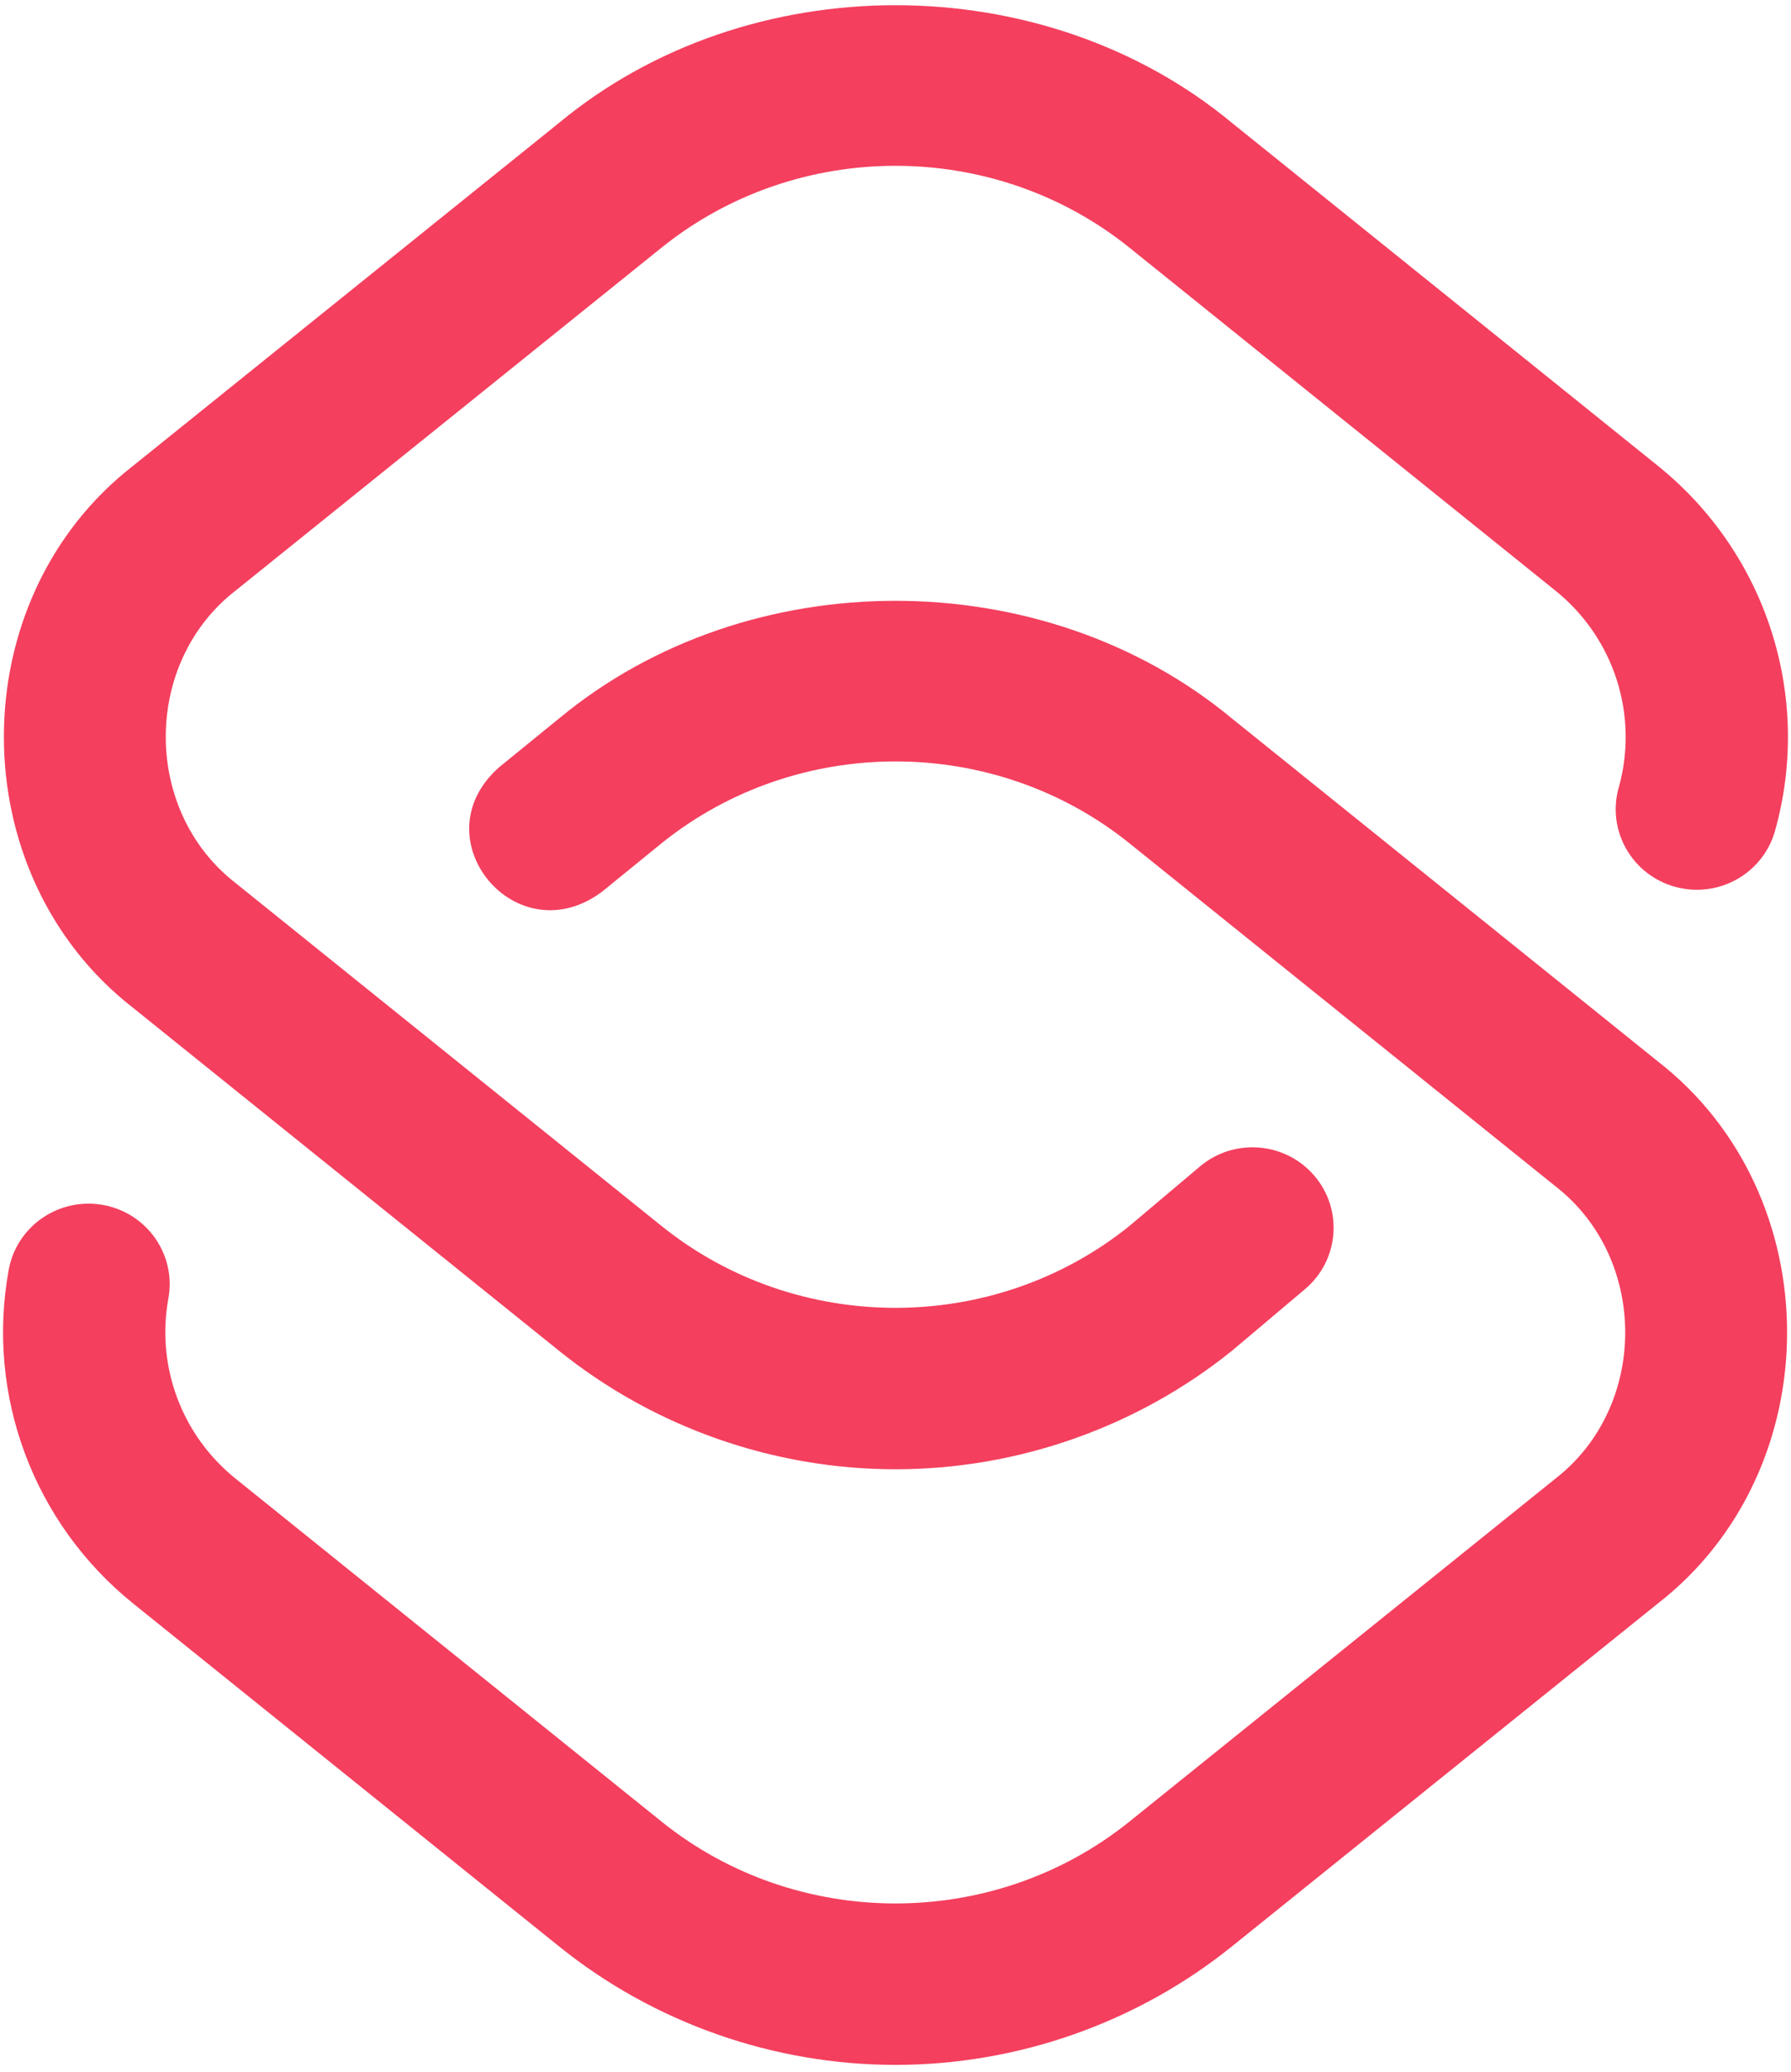 <svg width="172" height="199" viewBox="0 0 172 199" fill="none" xmlns="http://www.w3.org/2000/svg">
    <path
        d="M85.999 141.091C74.277 141.091 62.811 137.057 53.712 129.732L12.798 96.793C-3.769 83.932 -3.767 57.578 12.798 44.718L53.712 11.78C71.86 -3.26 100.138 -3.26 118.286 11.78L159.2 44.718C169.656 53.136 174.078 66.899 170.466 79.783C169.313 83.895 165.019 86.303 160.871 85.159C156.725 84.015 154.299 79.754 155.453 75.641C157.402 68.687 155.019 61.26 149.38 56.721L108.466 23.782C95.448 13.302 76.55 13.302 63.532 23.782L22.618 56.721C13.686 63.656 13.687 77.857 22.618 84.791L63.532 117.729C76.528 128.191 95.383 128.21 108.399 117.782L115.234 112.016C118.511 109.251 123.429 109.644 126.217 112.896C129.005 116.147 128.608 121.025 125.33 123.791L118.424 129.618C118.378 129.656 118.332 129.694 118.286 129.732C109.187 137.057 97.721 141.091 85.999 141.091ZM118.286 186.927L159.2 153.989C175.767 141.127 175.765 114.773 159.2 101.914L118.286 68.975C100.138 53.935 71.86 53.936 53.712 68.975L47.944 73.668C40.211 80.487 49.581 91.807 57.826 85.621L63.545 80.968C76.564 70.499 95.453 70.502 108.466 80.978L149.38 113.917C158.312 120.851 158.311 135.053 149.38 141.986L108.466 174.924C95.448 185.405 76.55 185.405 63.532 174.924L22.618 141.986C17.452 137.827 14.981 131.2 16.17 124.692C16.937 120.491 14.126 116.47 9.892 115.709C5.661 114.949 1.604 117.736 0.837 121.936C-1.365 133.994 3.218 146.276 12.798 153.989L53.712 186.927C62.811 194.252 74.277 198.286 85.999 198.286C97.721 198.286 109.187 194.252 118.286 186.927Z"
        fill="rgb(244, 63, 94)" />
</svg>